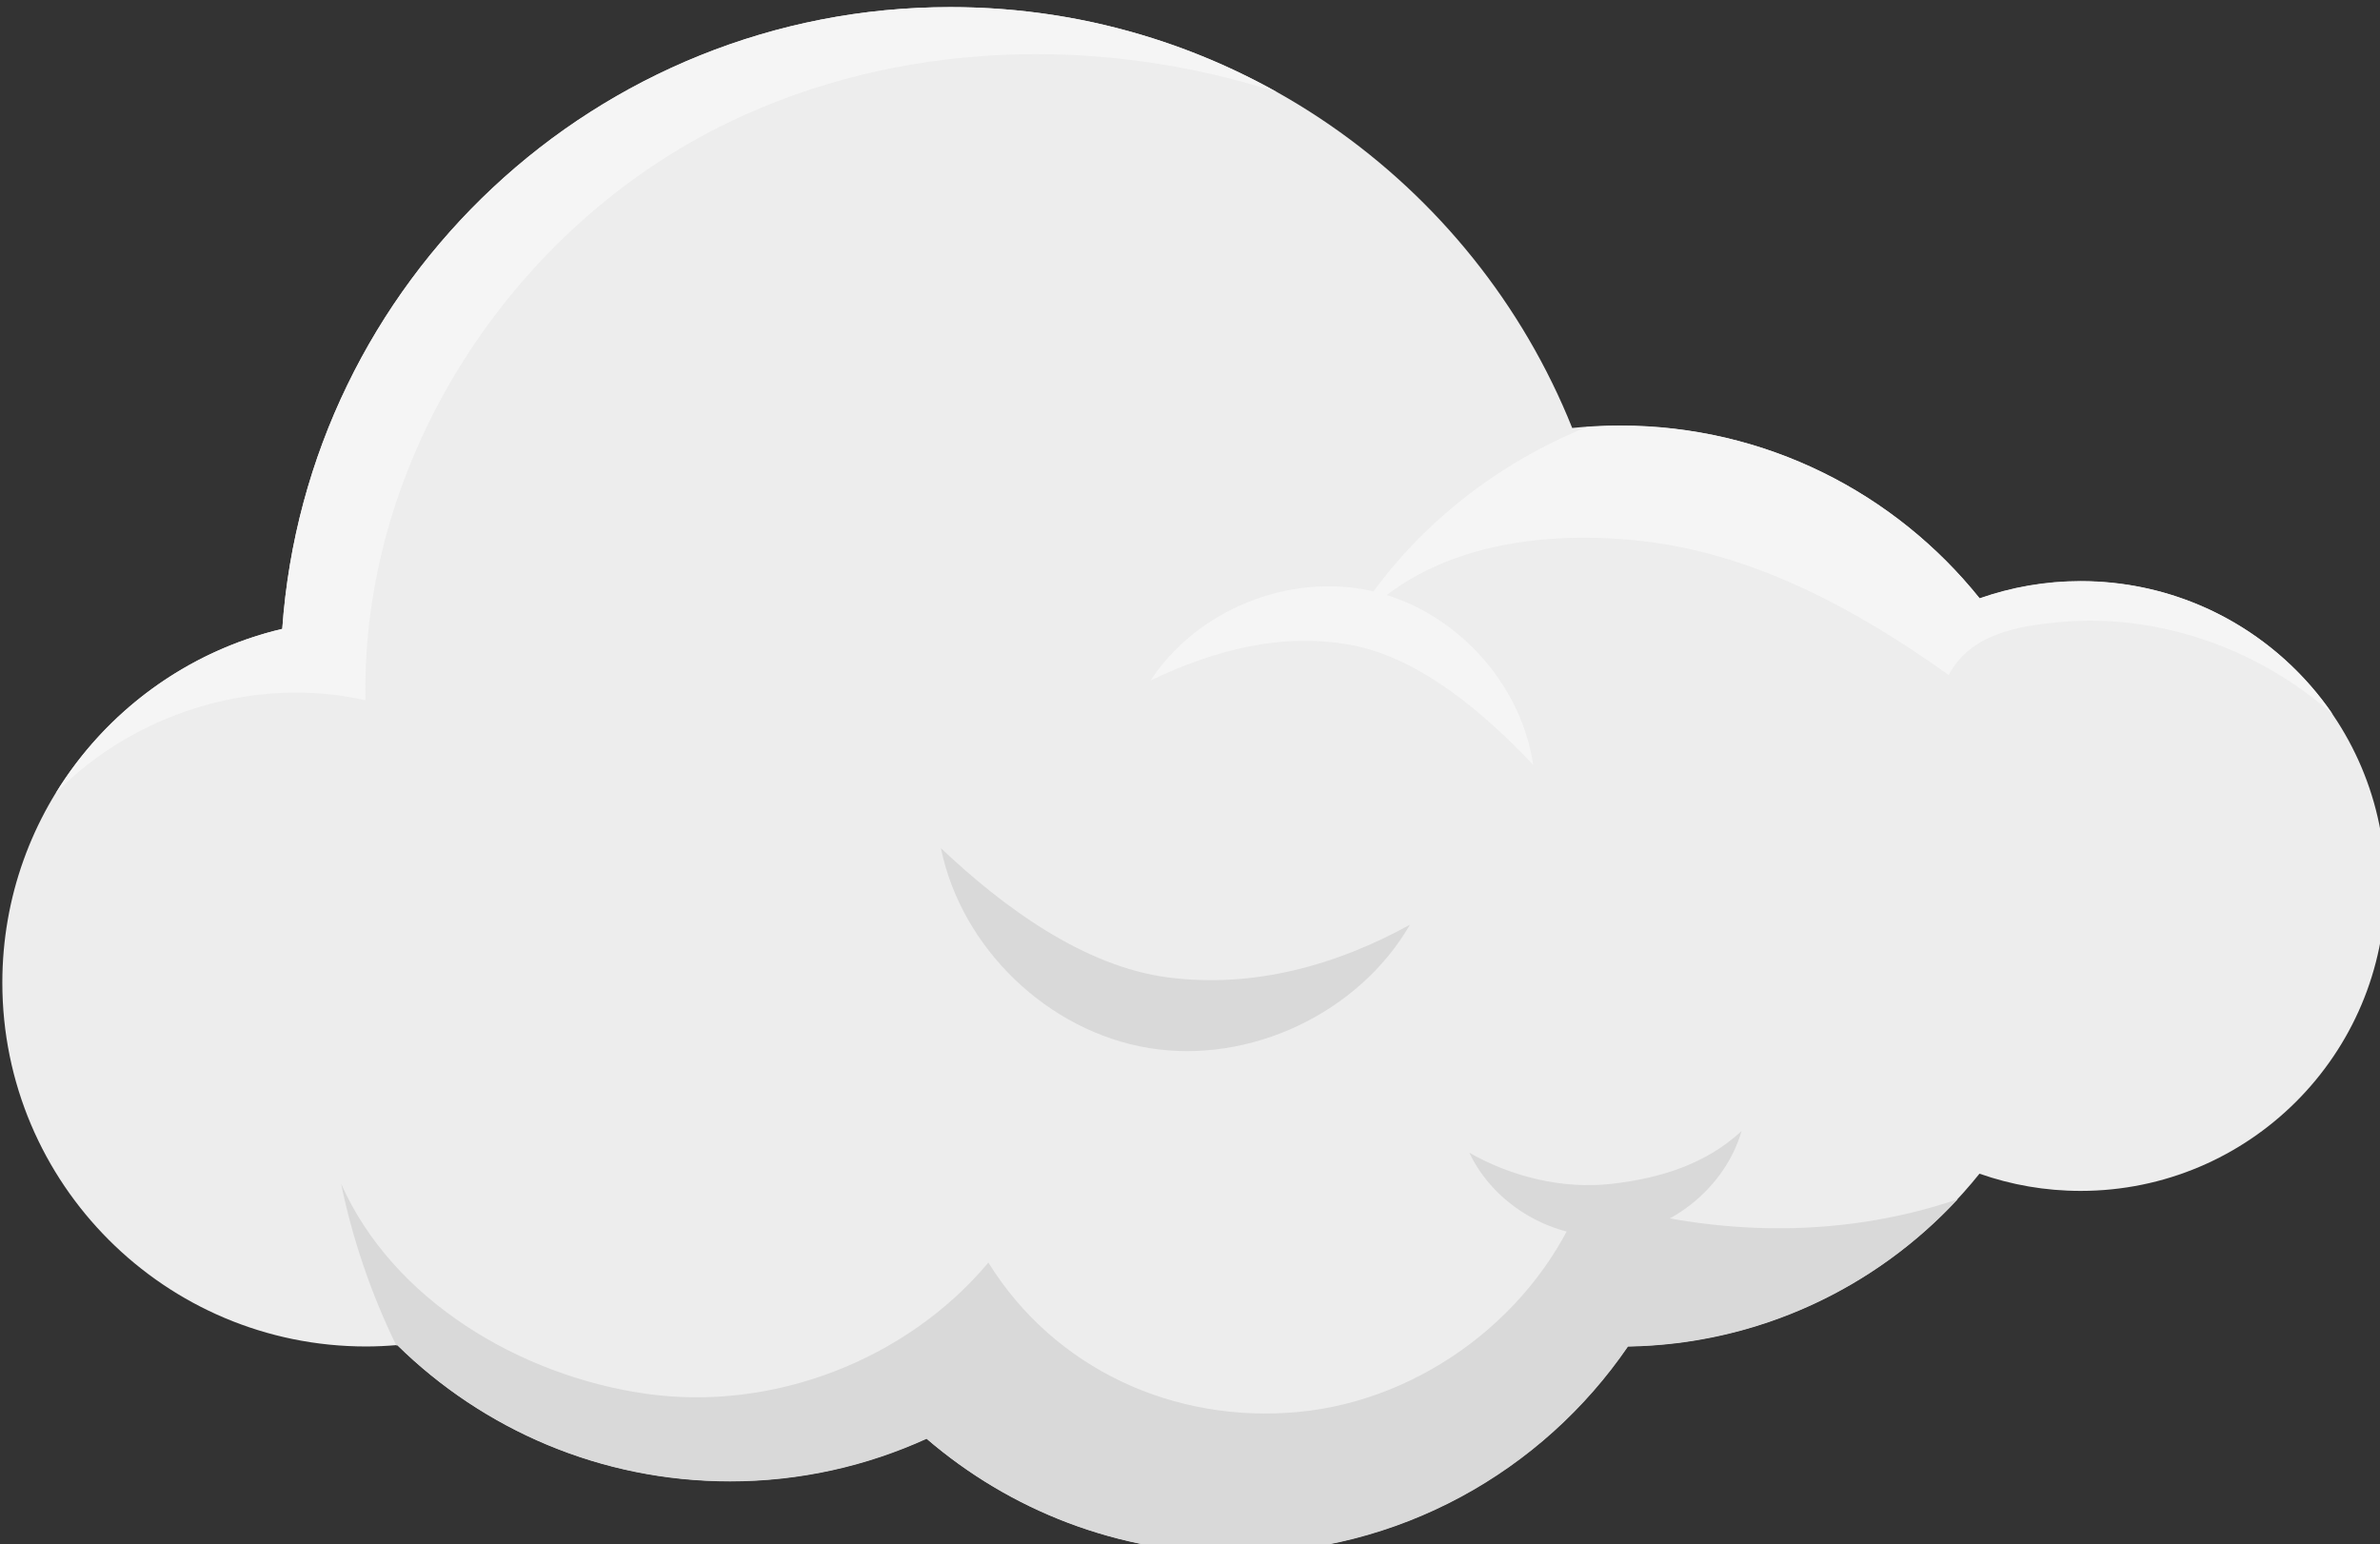 <?xml version="1.0" encoding="UTF-8" standalone="no"?>
<!-- Created with Inkscape (http://www.inkscape.org/) -->

<svg
   width="47.707mm"
   height="30.954mm"
   viewBox="0 0 47.707 30.954"
   version="1.1"
   id="cloud-5"
   inkscape:version="1.3.2 (091e20e, 2023-11-25, custom)"
   sodipodi:docname="cloud-5.svg"
   xmlns:inkscape="http://www.inkscape.org/namespaces/inkscape"
   xmlns:sodipodi="http://sodipodi.sourceforge.net/DTD/sodipodi-0.dtd"
   xmlns="http://www.w3.org/2000/svg"
   xmlns:svg="http://www.w3.org/2000/svg">
  <rect x="0" y="0" width="47.707" height="30.954" fill="#333333" stroke="none"/>
  <sodipodi:namedview
     id="namedview1"
     pagecolor="#ffffff"
     bordercolor="#000000"
     borderopacity="0.25"
     inkscape:showpageshadow="2"
     inkscape:pageopacity="0.0"
     inkscape:pagecheckerboard="0"
     inkscape:deskcolor="#d1d1d1"
     inkscape:document-units="mm"
     inkscape:zoom="0.53362093"
     inkscape:cx="89.951494"
     inkscape:cy="59.030668"
     inkscape:window-width="1440"
     inkscape:window-height="837"
     inkscape:window-x="-8"
     inkscape:window-y="-8"
     inkscape:window-maximized="1"
     inkscape:current-layer="layer1" />
  <defs
     id="defs1">
    <clipPath
       clipPathUnits="userSpaceOnUse"
       id="clipPath67">
      <path
         d="M 0,500 H 500 V 0 H 0 Z"
         transform="translate(-128.925,-244.26)"
         id="path67" />
    </clipPath>
    <clipPath
       clipPathUnits="userSpaceOnUse"
       id="clipPath69">
      <path
         d="M 0,500 H 500 V 0 H 0 Z"
         transform="translate(-161.998,-201.267)"
         id="path69" />
    </clipPath>
    <clipPath
       clipPathUnits="userSpaceOnUse"
       id="clipPath71">
      <path
         d="M 0,500 H 500 V 0 H 0 Z"
         transform="translate(-128.396,-196.542)"
         id="path71" />
    </clipPath>
    <clipPath
       clipPathUnits="userSpaceOnUse"
       id="clipPath73">
      <path
         d="M 0,500 H 500 V 0 H 0 Z"
         transform="translate(-158.373,-179.261)"
         id="path73" />
    </clipPath>
    <clipPath
       clipPathUnits="userSpaceOnUse"
       id="clipPath75">
      <path
         d="M 0,500 H 500 V 0 H 0 Z"
         transform="translate(-147.44,-239.445)"
         id="path75" />
    </clipPath>
    <clipPath
       clipPathUnits="userSpaceOnUse"
       id="clipPath77">
      <path
         d="M 0,500 H 500 V 0 H 0 Z"
         transform="translate(-207.359,-204.133)"
         id="path77" />
    </clipPath>
    <clipPath
       clipPathUnits="userSpaceOnUse"
       id="clipPath79">
      <path
         d="M 0,500 H 500 V 0 H 0 Z"
         transform="translate(-186.081,-176.622)"
         id="path79" />
    </clipPath>
  </defs>
  <g
     inkscape:label="Calque 1"
     inkscape:groupmode="layer"
     id="layer1"
     transform="translate(-81.227,-133.085)">
    <g
       id="g169"
       inkscape:label="cloud-5"
       transform="matrix(0.265,0,0,0.265,54.721,42.866)">
      <path
         id="path66"
         d="m 0,0 c -20.075,0 -36.513,-15.566 -37.907,-35.286 -9.105,-2.15 -15.883,-10.322 -15.883,-20.083 0,-11.4 9.242,-20.641 20.642,-20.641 0.596,0 1.185,0.03 1.768,0.08 4.861,-4.773 11.522,-7.721 18.873,-7.721 3.98,0 7.754,0.87 11.154,2.419 4.716,-4.055 10.846,-6.511 17.553,-6.511 9.24,0 17.392,4.654 22.245,11.744 8.075,0.133 15.255,3.926 19.959,9.795 1.795,-0.631 3.724,-0.977 5.735,-0.977 9.556,0 17.303,7.747 17.303,17.304 0,9.557 -7.747,17.304 -17.303,17.304 -2.011,0 -3.94,-0.347 -5.735,-0.978 -4.789,5.976 -12.145,9.807 -20.399,9.807 -0.916,0 -1.82,-0.048 -2.712,-0.14 C 29.688,-9.887 15.999,0 0,0"
         style="fill:#ededed;fill-opacity:1;fill-rule:nonzero;stroke:none"
         transform="matrix(1.333,0,0,-1.333,171.901,340.986)"
         clip-path="url(#clipPath67)" />
      <path
         id="path68"
         d="m 0,0 c -0.701,4.735 -4.535,8.847 -9.209,9.877 -4.675,1.03 -9.882,-1.09 -12.508,-5.092 3.589,1.73 7.461,2.743 11.379,2.019 C -6.42,6.081 -2.735,2.897 0,0"
         style="fill:#f5f5f5;fill-opacity:1;fill-rule:nonzero;stroke:none"
         transform="matrix(1.333,0,0,-1.333,215.997,398.311)"
         clip-path="url(#clipPath69)" />
      <path
         id="path70"
         d="m 0,0 c 1.165,-5.687 6.082,-10.409 11.811,-11.344 5.729,-0.935 11.892,1.979 14.805,7 -4.23,-2.334 -8.918,-3.608 -13.71,-2.994 C 8.114,-6.724 3.505,-3.325 0,0"
         style="fill:#d9d9d9;fill-opacity:1;fill-rule:nonzero;stroke:none"
         transform="matrix(1.333,0,0,-1.333,171.195,404.611)"
         clip-path="url(#clipPath71)" />
      <path
         id="path72"
         d="m 0,0 c 1.431,-3.013 4.823,-4.974 8.148,-4.709 3.325,0.265 6.364,2.737 7.3,5.938 C 13.408,-0.654 10.83,-1.45 8.072,-1.765 5.313,-2.08 2.412,-1.374 0,0"
         style="fill:#d9d9d9;fill-opacity:1;fill-rule:nonzero;stroke:none"
         transform="matrix(1.333,0,0,-1.333,211.164,427.652)"
         clip-path="url(#clipPath73)" />
      <path
         id="path74"
         d="m 0,0 c -5.479,3.064 -11.791,4.815 -18.514,4.815 -20.075,0 -36.513,-15.566 -37.908,-35.286 -5.421,-1.28 -10.017,-4.696 -12.848,-9.311 4.451,4.561 11.337,6.682 17.569,5.26 -0.267,13.716 8.306,26.894 20.674,32.829 C -21.447,2.905 -10.14,3.251 0,0"
         style="fill:#f5f5f5;fill-opacity:1;fill-rule:nonzero;stroke:none"
         transform="matrix(1.333,0,0,-1.333,196.586,347.406)"
         clip-path="url(#clipPath75)" />
      <path
         id="path76"
         d="m 0,0 c -3.116,4.56 -8.355,7.554 -14.295,7.554 -2.011,0 -3.94,-0.347 -5.735,-0.977 -4.789,5.976 -12.144,9.806 -20.398,9.806 -0.643,0 -1.277,-0.032 -1.908,-0.077 -5.813,-2.356 -10.87,-6.62 -13.884,-12.131 3.754,5.183 10.661,6.377 17.021,5.662 6.359,-0.715 12.192,-3.883 17.401,-7.601 1.23,2.292 3.789,2.775 6.38,3.006 C -9.85,5.738 -4.167,3.703 0,0"
         style="fill:#f5f5f5;fill-opacity:1;fill-rule:nonzero;stroke:none"
         transform="matrix(1.333,0,0,-1.333,276.479,394.49)"
         clip-path="url(#clipPath77)" />
      <path
         id="path78"
         d="m 0,0 c -6.918,-2.342 -14.29,-2.088 -21.289,0.141 -2.555,-6.624 -9.054,-11.546 -16.122,-12.212 -7.069,-0.666 -13.849,2.446 -17.596,8.477 -4.645,-5.546 -12.241,-8.462 -19.404,-7.448 -7.162,1.013 -14.402,5.313 -17.326,11.929 0.655,-3.176 1.713,-6.268 3.133,-9.183 0.023,10e-4 0.046,0.002 0.069,0.004 4.861,-4.773 11.521,-7.721 18.872,-7.721 3.98,0 7.755,0.87 11.155,2.419 4.716,-4.055 10.845,-6.511 17.552,-6.511 9.241,0 17.392,4.654 22.245,11.744 C -11.317,-8.239 -4.679,-5.043 0,0"
         style="fill:#d9d9d9;fill-opacity:1;fill-rule:nonzero;stroke:none"
         transform="matrix(1.333,0,0,-1.333,248.108,431.17)"
         clip-path="url(#clipPath79)" />
    </g>
  </g>
</svg>
